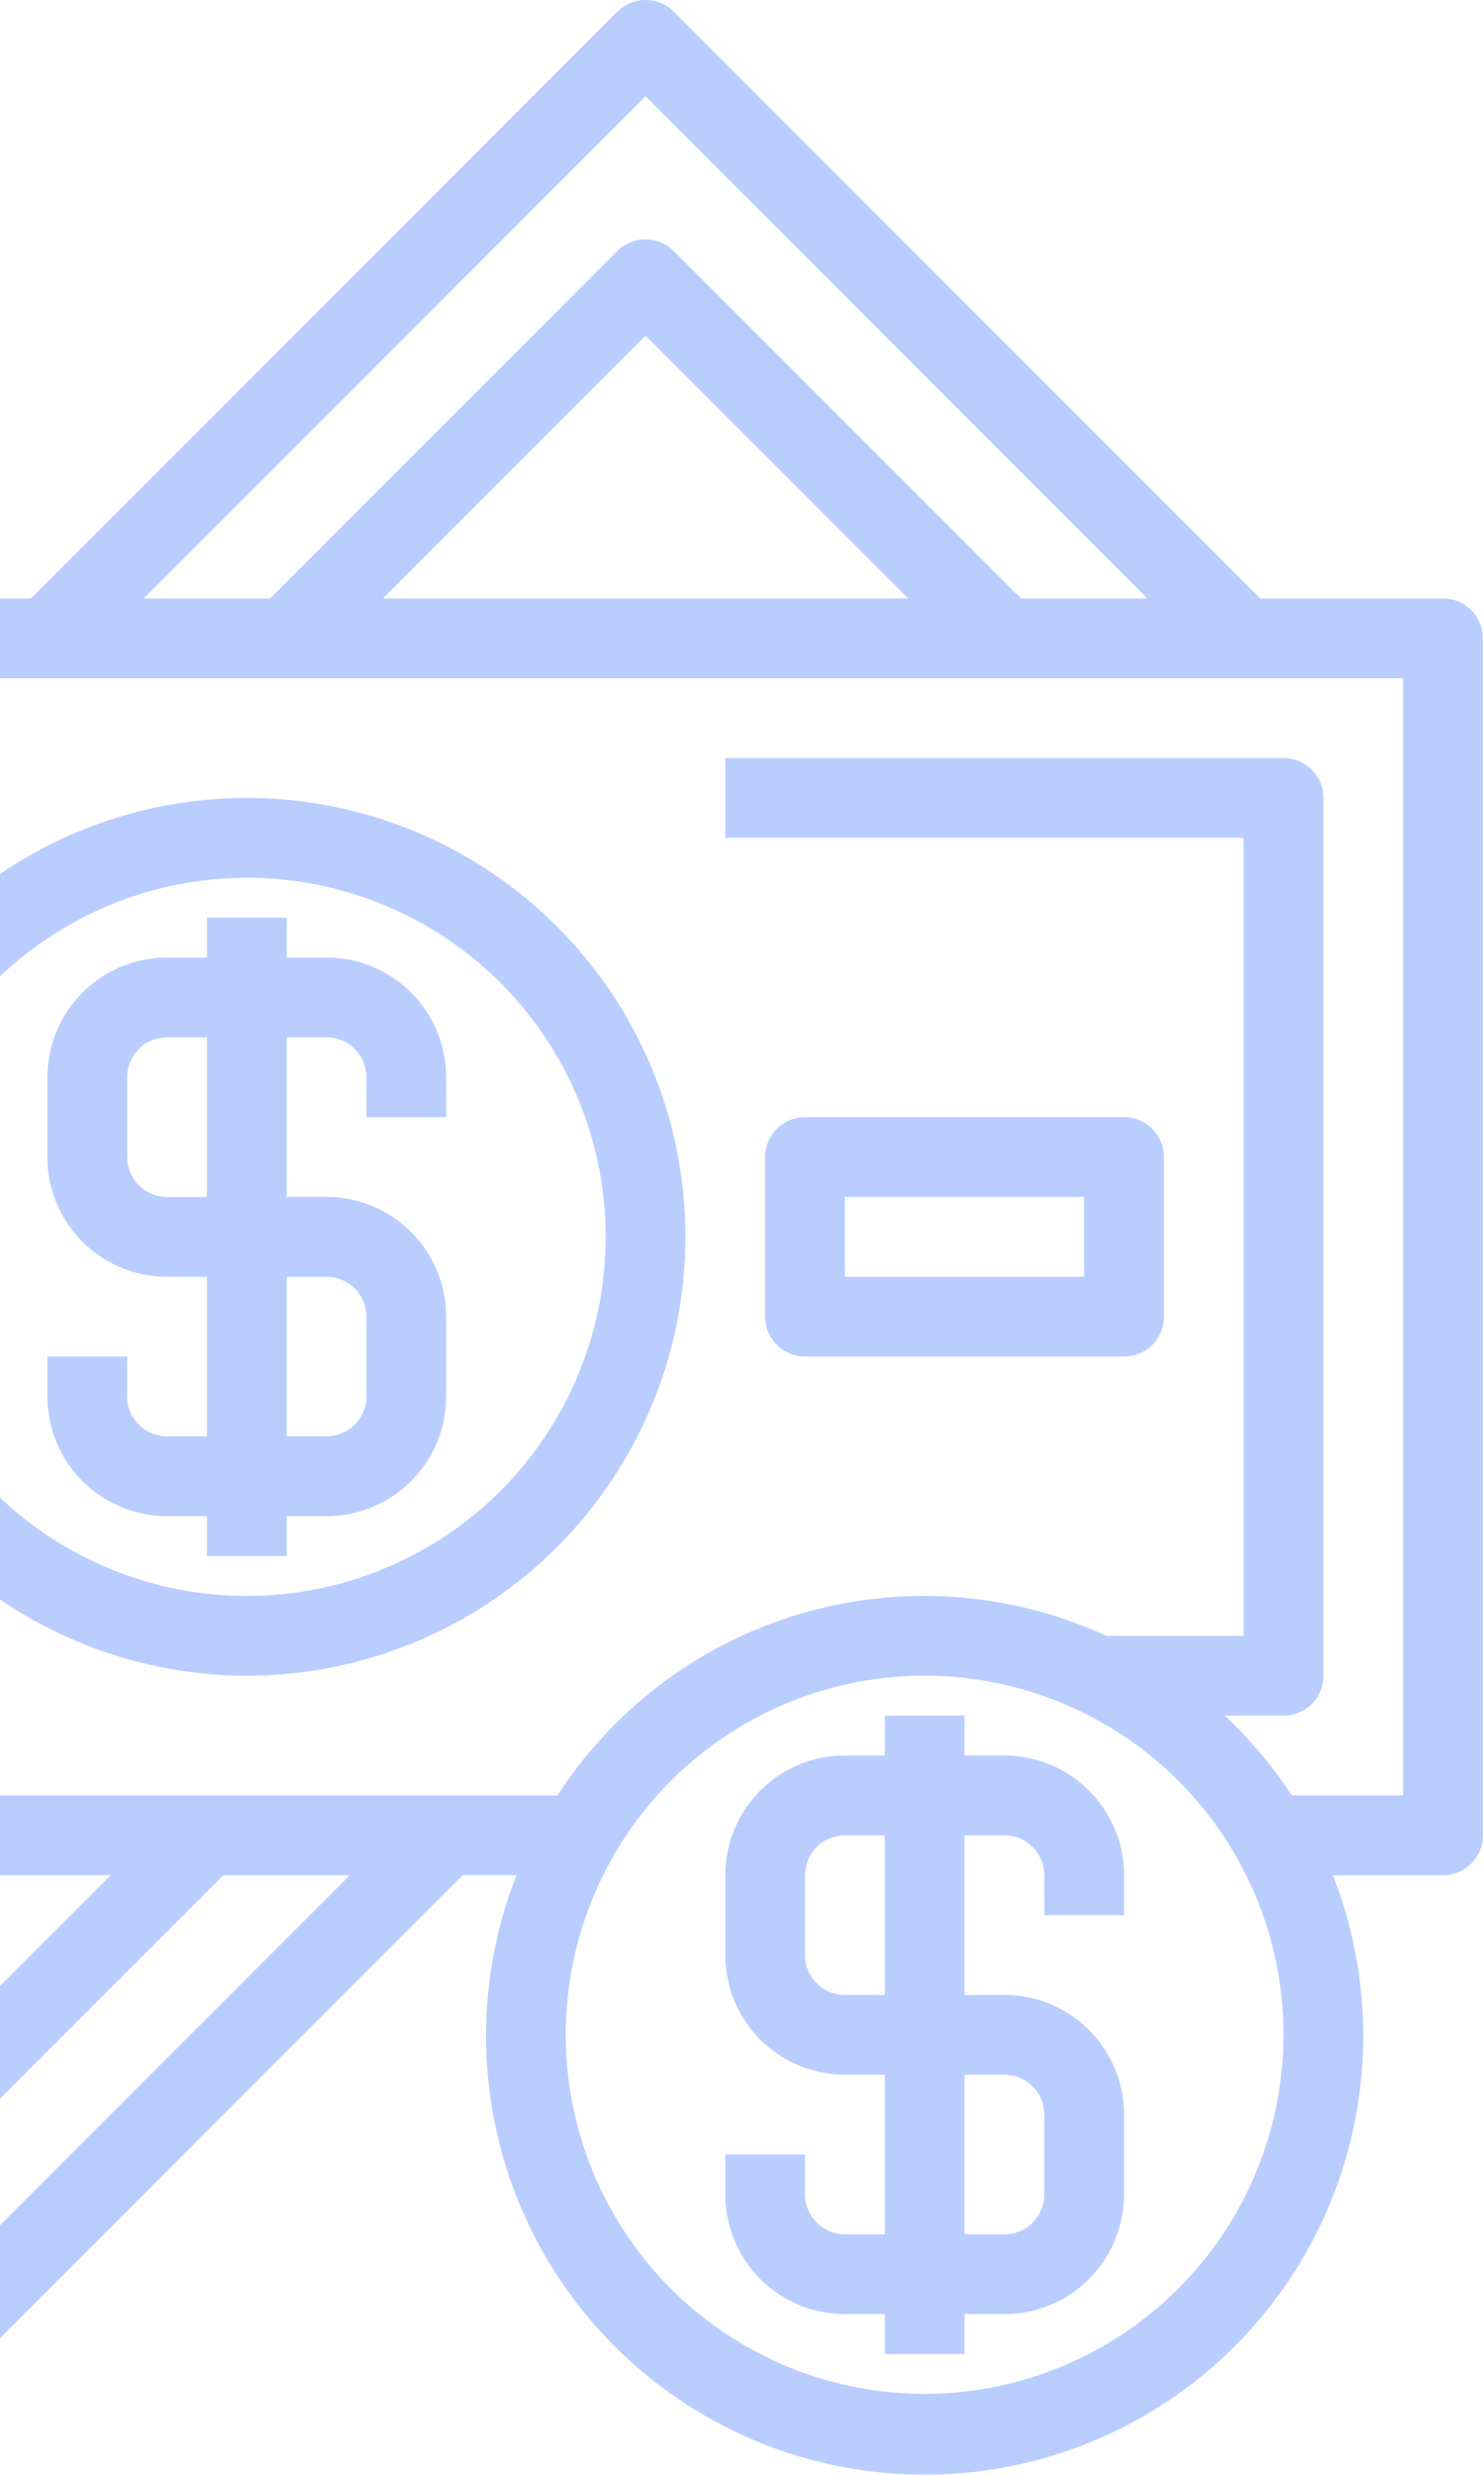 <svg width="60" height="100" fill="none" xmlns="http://www.w3.org/2000/svg"><g opacity=".33" fill="#2D68FF"><path d="M58.343 24.182H50.95L27.24.472a1.612 1.612 0 0 0-2.28 0L1.25 24.182h-39.638A1.612 1.612 0 0 0-40 25.795V74.16a1.612 1.612 0 0 0 1.612 1.612h7.394l23.71 23.71a1.612 1.612 0 0 0 2.28 0l23.71-23.71h2.177a17.733 17.733 0 1 0 33.004 0h4.456a1.612 1.612 0 0 0 1.612-1.612V25.795a1.612 1.612 0 0 0-1.612-1.613zM26.1 3.892l20.291 20.29h-5.113L27.239 10.145a1.612 1.612 0 0 0-2.28 0L10.923 24.182H5.81l20.29-20.29zm10.618 20.29H15.482l10.617-10.617 10.618 10.617zM-6.144 96.063l-20.291-20.29h5.114L-7.284 89.81a1.612 1.612 0 0 0 2.28 0L9.033 75.772h5.114L-6.144 96.063zm-10.618-20.29H4.474L-6.144 86.39l-10.618-10.618zM37.385 96.73a14.51 14.51 0 1 1 14.51-14.51 14.526 14.526 0 0 1-14.51 14.51zM56.73 72.548H52.23a17.849 17.849 0 0 0-2.712-3.225h2.376a1.612 1.612 0 0 0 1.613-1.612V32.243a1.612 1.612 0 0 0-1.613-1.612h-22.57v3.224h20.958V66.1H44.73a17.654 17.654 0 0 0-22.19 6.449h-59.316V27.407h93.507v45.14z"/><path d="M6.753 61.263h1.612v1.612h3.225v-1.612h1.612a4.837 4.837 0 0 0 4.837-4.837v-3.224a4.837 4.837 0 0 0-4.837-4.837H11.59v-6.449h1.612a1.612 1.612 0 0 1 1.612 1.613v1.612h3.225v-1.612a4.837 4.837 0 0 0-4.837-4.837H11.59V37.08H8.365v1.612H6.753a4.837 4.837 0 0 0-4.836 4.837v3.224a4.836 4.836 0 0 0 4.836 4.837h1.612v6.448H6.753a1.612 1.612 0 0 1-1.612-1.612v-1.612H1.917v1.612a4.837 4.837 0 0 0 4.836 4.837zm0-12.898a1.612 1.612 0 0 1-1.612-1.612v-3.224a1.612 1.612 0 0 1 1.612-1.613h1.612v6.45H6.753zm4.837 3.224h1.612a1.612 1.612 0 0 1 1.612 1.613v3.224a1.612 1.612 0 0 1-1.612 1.612H11.59V51.59z"/><path d="M9.978 67.711A17.734 17.734 0 1 0-7.756 49.977 17.755 17.755 0 0 0 9.978 67.711zm0-32.243a14.51 14.51 0 1 1-14.51 14.51 14.525 14.525 0 0 1 14.51-14.51zm30.631 35.468h-1.612v-1.613h-3.224v1.613H34.16a4.836 4.836 0 0 0-4.836 4.836v3.225a4.837 4.837 0 0 0 4.836 4.836h1.613v6.449H34.16a1.612 1.612 0 0 1-1.612-1.612v-1.612h-3.224v1.612a4.837 4.837 0 0 0 4.836 4.836h1.613v1.612h3.224v-1.612h1.612a4.837 4.837 0 0 0 4.837-4.836v-3.225a4.837 4.837 0 0 0-4.837-4.836h-1.612V74.16h1.612a1.612 1.612 0 0 1 1.612 1.612v1.612h3.225v-1.612a4.837 4.837 0 0 0-4.837-4.836zm0 12.897a1.612 1.612 0 0 1 1.612 1.612v3.225a1.613 1.613 0 0 1-1.612 1.612h-1.612v-6.449h1.612zm-4.837-3.224H34.16a1.612 1.612 0 0 1-1.612-1.612v-3.225a1.612 1.612 0 0 1 1.612-1.612h1.613v6.449zm-3.224-25.795h12.898a1.612 1.612 0 0 0 1.612-1.612v-6.449a1.612 1.612 0 0 0-1.612-1.612H32.548a1.612 1.612 0 0 0-1.612 1.612v6.449a1.612 1.612 0 0 0 1.612 1.612zm1.612-6.449h9.674v3.225H34.16v-3.225z"/></g></svg>
